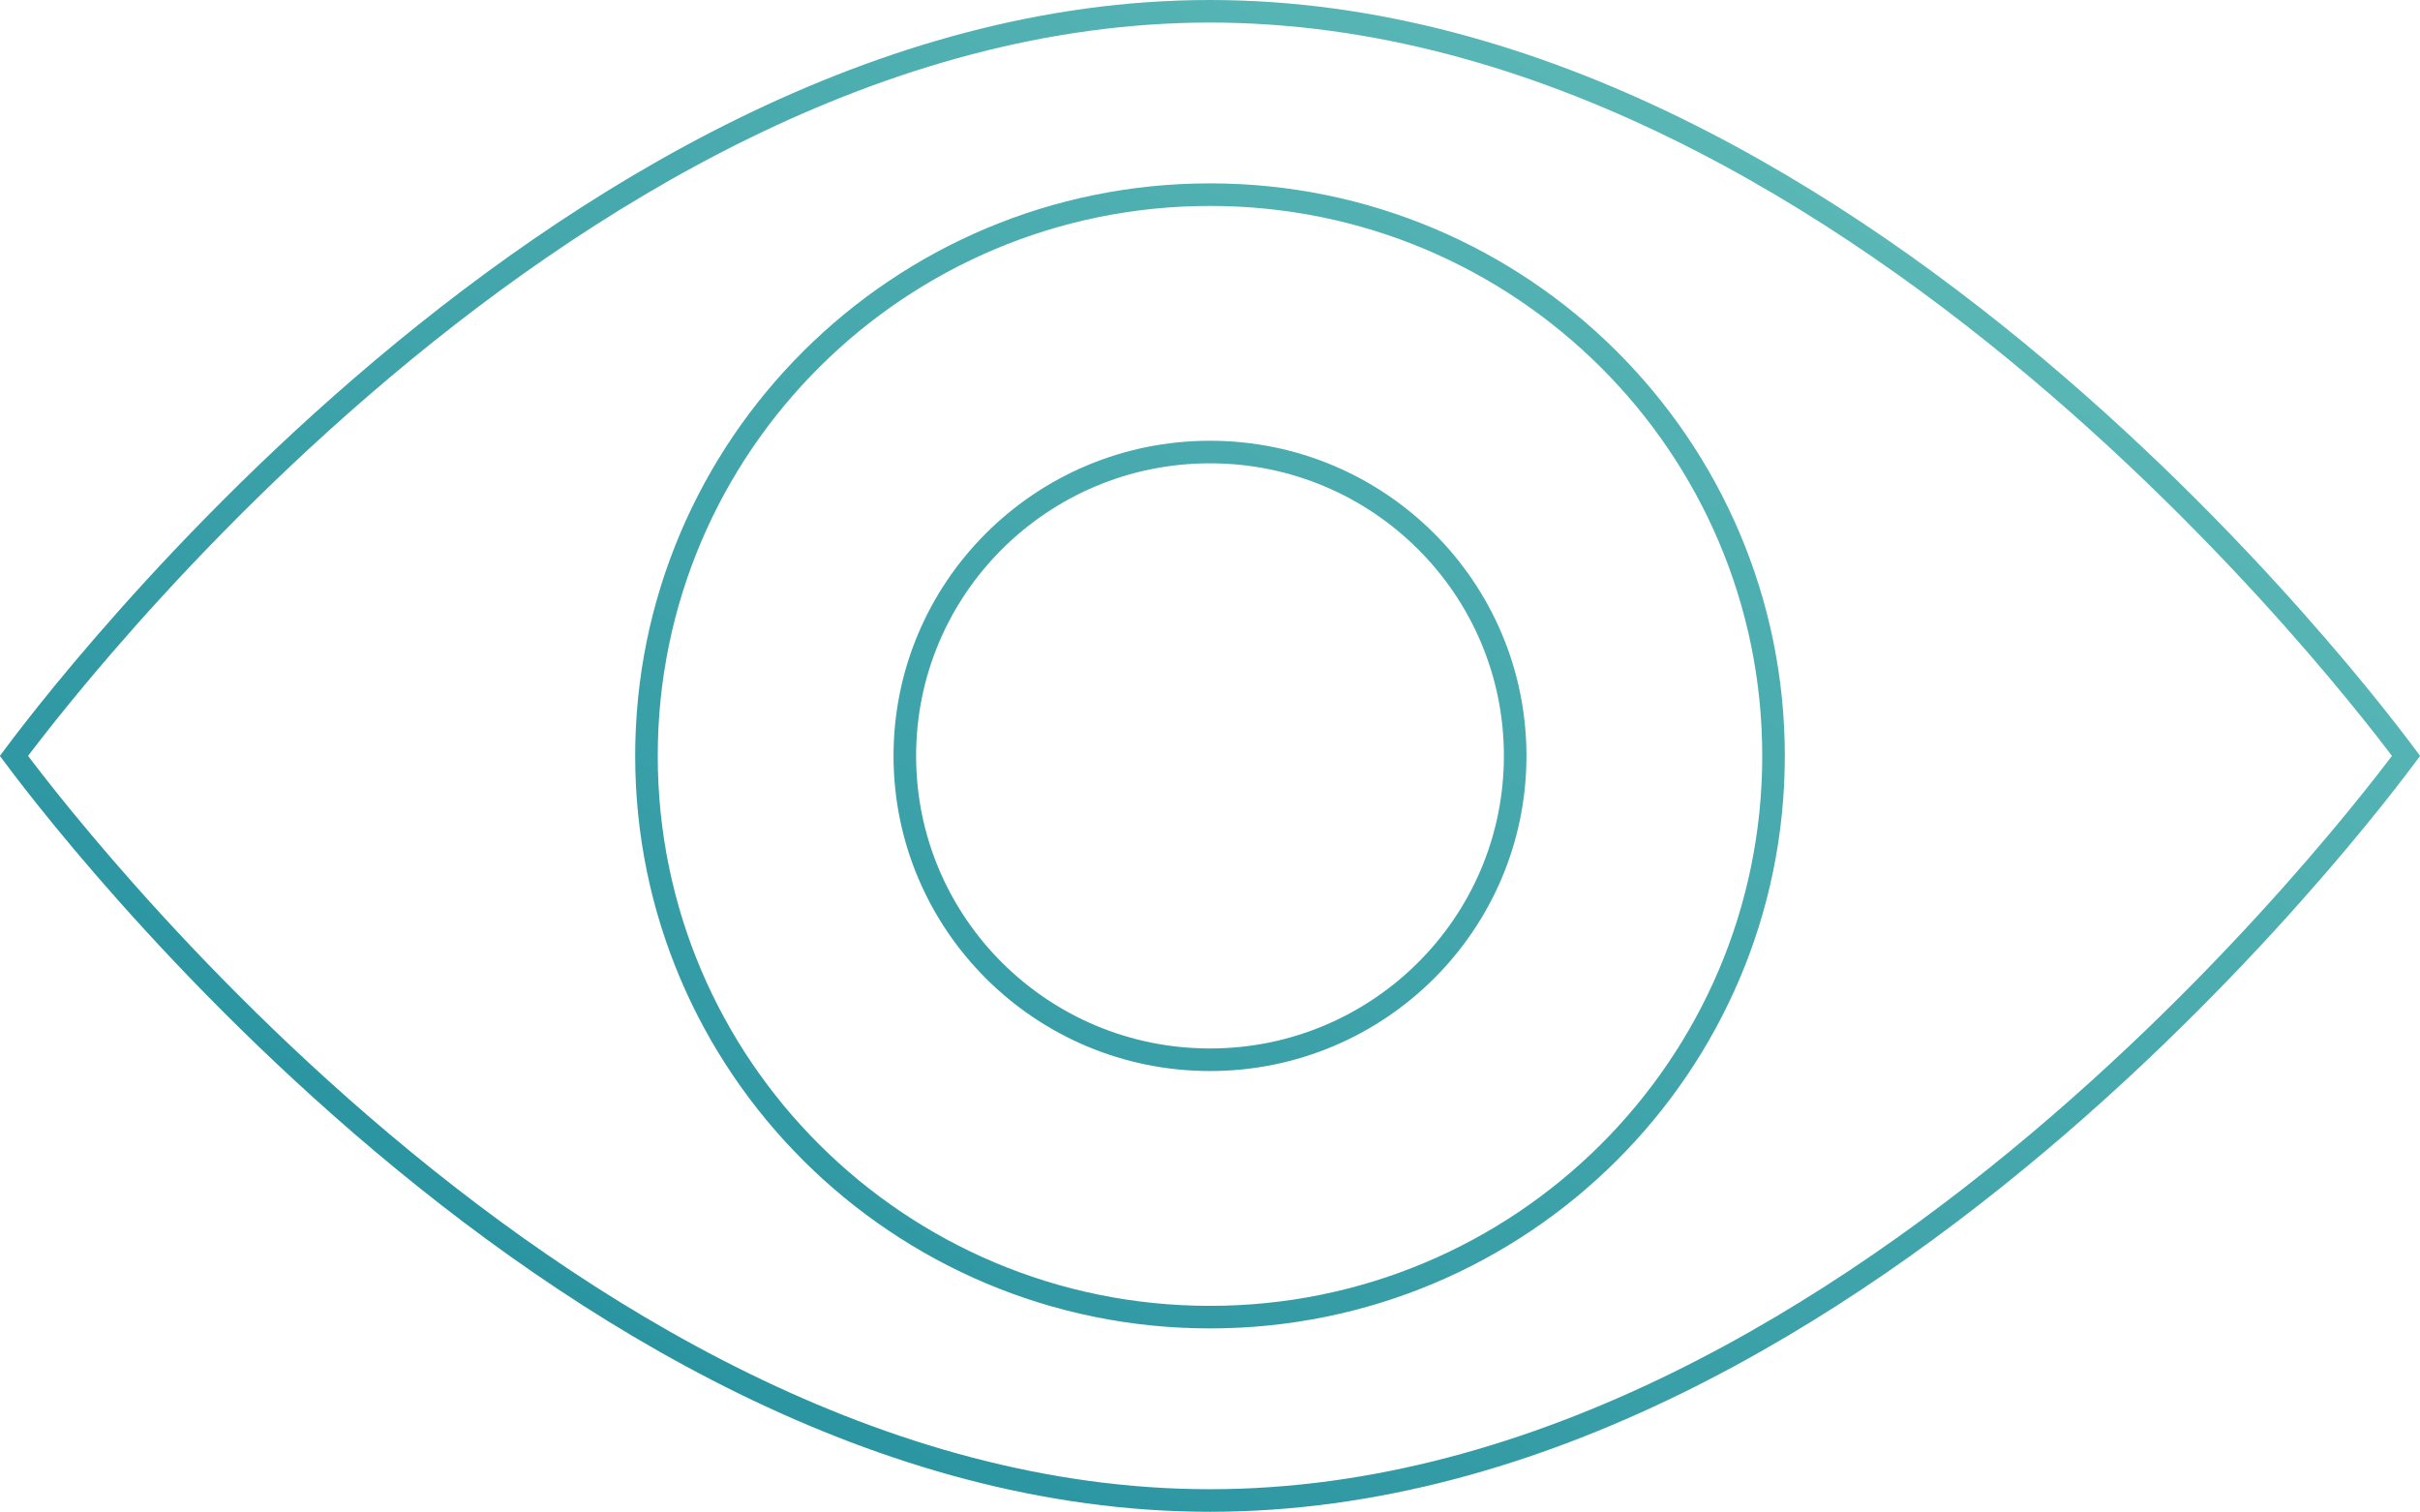 <svg width="429" height="268" viewBox="0 0 429 268" fill="none" xmlns="http://www.w3.org/2000/svg">
<path d="M2.71 134.309C2.629 134.2 2.553 134.097 2.48 134C2.553 133.903 2.629 133.8 2.71 133.691C3.435 132.72 4.516 131.292 5.935 129.472C8.774 125.831 12.967 120.623 18.37 114.37C29.178 101.861 44.816 85.185 64.132 68.514C102.828 35.119 155.992 2 214.5 2C273.009 2 326.172 35.119 364.868 68.514C384.185 85.185 399.822 101.861 410.63 114.37C416.033 120.623 420.226 125.831 423.065 129.472C424.484 131.292 425.565 132.72 426.29 133.691C426.371 133.8 426.447 133.903 426.52 134C426.447 134.097 426.371 134.2 426.29 134.309C425.565 135.28 424.484 136.708 423.065 138.528C420.226 142.169 416.033 147.377 410.63 153.63C399.822 166.139 384.185 182.815 364.868 199.486C326.172 232.881 273.009 266 214.5 266C155.992 266 102.828 232.881 64.132 199.486C44.816 182.815 29.178 166.139 18.37 153.63C12.967 147.377 8.774 142.169 5.935 138.528C4.516 136.708 3.435 135.28 2.71 134.309ZM214.5 233.494C269.666 233.494 314.399 188.956 314.399 134C314.399 79.043 269.666 34.506 214.5 34.506C159.334 34.506 114.6 79.043 114.6 134C114.6 188.956 159.334 233.494 214.5 233.494ZM268.6 134C268.6 163.742 244.387 187.867 214.5 187.867C184.613 187.867 160.4 163.742 160.4 134C160.4 104.258 184.613 80.133 214.5 80.133C244.387 80.133 268.6 104.258 268.6 134Z" stroke="url(#paint0_linear_77_2140)" stroke-width="4"/>
<defs>
<linearGradient id="paint0_linear_77_2140" x1="62.881" y1="228.686" x2="233.09" y2="-43.799" gradientUnits="userSpaceOnUse">
<stop stop-color="#2792A0"/>
<stop offset="1" stop-color="#5CB9B7"/>
</linearGradient>
</defs>
</svg>
